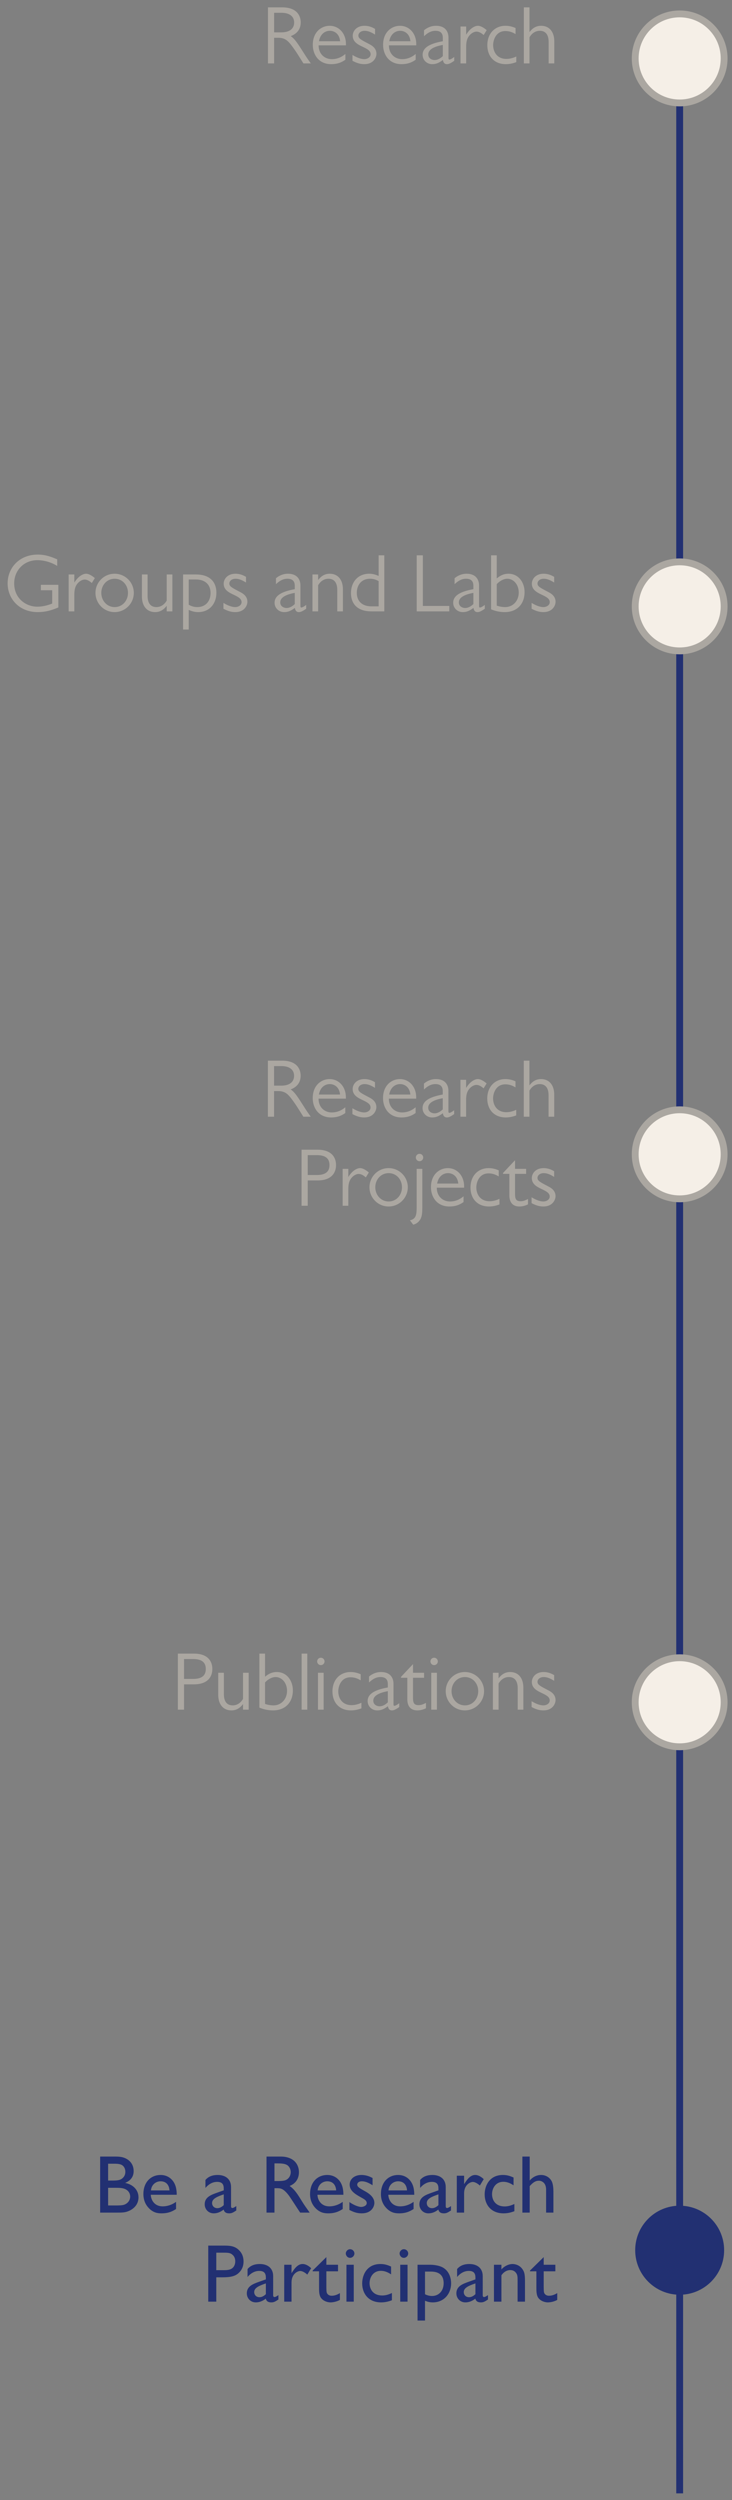 <svg width="107" height="365" viewBox="0 0 107 365" fill="none" xmlns="http://www.w3.org/2000/svg">
<rect x="0" y="0" width="107" height="365" fill="#808080" stroke="none"/>
<path d="M39.17 1.076H41.258C43.382 1.076 43.958 2.288 43.958 3.272C43.958 4.388 43.274 4.988 42.494 5.276C43.082 5.66 43.49 6.296 44.498 7.88C44.846 8.432 45.026 8.684 45.434 9.26H44.354L43.574 8.024C43.25 7.508 42.89 6.992 42.518 6.512C41.99 5.84 41.534 5.516 40.658 5.516H40.07V9.26H39.17V1.076ZM41.126 1.868H40.07V4.724H41.126C42.29 4.724 42.998 4.22 42.998 3.284C42.998 2.432 42.374 1.868 41.126 1.868ZM50.57 6.428V6.62H46.574C46.574 7.916 47.474 8.636 48.506 8.636C49.562 8.636 50.222 8.096 50.486 7.88V8.72C50.15 8.948 49.55 9.368 48.41 9.368C46.61 9.368 45.722 8 45.722 6.548C45.722 4.676 46.97 3.764 48.194 3.764C49.526 3.764 50.57 4.856 50.57 6.428ZM46.622 6.02H49.718C49.598 4.856 48.806 4.496 48.218 4.496C47.546 4.496 46.826 4.928 46.622 6.02ZM54.823 4.22V5.048C54.295 4.724 53.827 4.496 53.299 4.496C52.747 4.496 52.387 4.82 52.387 5.192C52.387 5.624 52.759 5.804 54.043 6.476C54.331 6.632 55.027 7.016 55.027 7.856C55.027 8.396 54.595 9.368 53.251 9.368C52.615 9.368 52.087 9.176 51.523 8.876V8.024C52.411 8.564 52.975 8.636 53.263 8.636C53.683 8.636 54.175 8.372 54.175 7.916C54.175 7.4 53.683 7.148 52.975 6.812C52.315 6.5 51.559 6.116 51.559 5.216C51.559 4.556 52.099 3.764 53.287 3.764C54.031 3.764 54.547 4.064 54.823 4.22ZM60.847 6.428V6.62H56.851C56.851 7.916 57.751 8.636 58.783 8.636C59.839 8.636 60.499 8.096 60.763 7.88V8.72C60.427 8.948 59.827 9.368 58.687 9.368C56.887 9.368 55.999 8 55.999 6.548C55.999 4.676 57.247 3.764 58.471 3.764C59.803 3.764 60.847 4.856 60.847 6.428ZM56.899 6.02H59.995C59.875 4.856 59.083 4.496 58.495 4.496C57.823 4.496 57.103 4.928 56.899 6.02ZM66.397 8.312V8.876C65.725 9.356 65.472 9.368 65.329 9.368C64.885 9.368 64.788 9.008 64.74 8.756C64.069 9.26 63.648 9.368 63.169 9.368C62.413 9.368 61.776 8.792 61.776 8C61.776 7.124 62.496 6.416 64.728 6.02V5.54C64.728 5.192 64.668 4.496 63.66 4.496C62.953 4.496 62.449 4.856 61.98 5.288V4.424C62.245 4.196 62.856 3.764 63.733 3.764C65.269 3.764 65.556 4.844 65.556 5.456V8.408C65.556 8.636 65.581 8.696 65.701 8.696C65.808 8.696 66.073 8.576 66.397 8.312ZM64.728 8.192V6.56C63.349 6.812 62.605 7.268 62.605 7.94C62.605 8.588 63.205 8.768 63.517 8.768C64.093 8.768 64.525 8.384 64.728 8.192ZM67.314 3.872H68.142V5.06C68.286 4.832 68.598 4.364 69.042 4.064C69.15 3.992 69.498 3.764 69.858 3.764C70.374 3.764 70.938 4.232 71.142 4.4L70.698 5.12C70.518 4.964 70.122 4.616 69.654 4.616C69.174 4.616 68.586 5.048 68.334 5.636C68.142 6.068 68.142 6.656 68.142 6.932V9.26H67.314V3.872ZM75.362 4.088V4.976C75.049 4.796 74.57 4.532 73.885 4.532C72.457 4.532 72.085 5.888 72.085 6.584C72.085 7.484 72.578 8.6 74.029 8.6C74.689 8.6 75.23 8.36 75.469 8.252V9.068C75.218 9.164 74.653 9.368 73.945 9.368C72.194 9.368 71.234 8.168 71.234 6.608C71.234 4.844 72.385 3.764 73.885 3.764C74.534 3.764 75.013 3.944 75.362 4.088ZM76.572 1.076H77.4V4.688C77.796 4.16 78.324 3.764 79.092 3.764C80.304 3.764 81.024 4.652 81.024 6.044V9.26H80.196V6.116C80.196 5.204 79.848 4.496 78.9 4.496C78.588 4.496 77.904 4.592 77.4 5.444V9.26H76.572V1.076Z" fill="#ABA7A1"/>
<path d="M8.362 81.664V82.624C7.042 81.808 5.77 81.784 5.458 81.784C3.49 81.784 2.074 83.284 2.074 85.168C2.074 87.4 3.826 88.576 5.446 88.576C6.49 88.576 7.342 88.228 7.63 88.12V86.176H5.974V85.384H8.53V88.684C7.546 89.116 6.598 89.368 5.53 89.368C2.758 89.368 1.114 87.376 1.114 85.18C1.114 82.864 2.866 80.968 5.518 80.968C6.694 80.968 7.57 81.328 8.362 81.664ZM10.037 83.872H10.865V85.06C11.009 84.832 11.321 84.364 11.765 84.064C11.873 83.992 12.221 83.764 12.581 83.764C13.097 83.764 13.661 84.232 13.865 84.4L13.421 85.12C13.241 84.964 12.845 84.616 12.377 84.616C11.897 84.616 11.309 85.048 11.057 85.636C10.865 86.068 10.865 86.656 10.865 86.932V89.26H10.037V83.872ZM16.752 83.764C18.3 83.764 19.56 85.012 19.56 86.56C19.56 88.108 18.3 89.368 16.752 89.368C15.204 89.368 13.956 88.108 13.956 86.56C13.956 85.012 15.204 83.764 16.752 83.764ZM16.764 84.496C15.636 84.496 14.808 85.42 14.808 86.56C14.808 87.7 15.636 88.636 16.764 88.636C17.892 88.636 18.708 87.7 18.708 86.56C18.708 85.42 17.892 84.496 16.764 84.496ZM25.197 89.26H24.369V88.444C23.973 88.972 23.445 89.368 22.677 89.368C21.465 89.368 20.745 88.48 20.745 87.088V83.872H21.573V87.016C21.573 87.928 21.921 88.636 22.869 88.636C23.181 88.636 23.865 88.54 24.369 87.688V83.872H25.197V89.26ZM26.759 83.872H28.655C30.54 83.872 31.631 84.832 31.631 86.56C31.631 88.072 30.683 89.368 28.956 89.368C28.296 89.368 27.816 89.14 27.587 89.044V91.912H26.759V83.872ZM27.587 84.604V88.288C27.779 88.396 28.212 88.636 28.823 88.636C30.155 88.636 30.779 87.664 30.779 86.584C30.779 85.288 29.916 84.604 28.643 84.604H27.587ZM35.96 84.22V85.048C35.432 84.724 34.964 84.496 34.436 84.496C33.884 84.496 33.524 84.82 33.524 85.192C33.524 85.624 33.896 85.804 35.18 86.476C35.468 86.632 36.164 87.016 36.164 87.856C36.164 88.396 35.732 89.368 34.388 89.368C33.752 89.368 33.224 89.176 32.66 88.876V88.024C33.548 88.564 34.112 88.636 34.4 88.636C34.82 88.636 35.312 88.372 35.312 87.916C35.312 87.4 34.82 87.148 34.112 86.812C33.452 86.5 32.696 86.116 32.696 85.216C32.696 84.556 33.236 83.764 34.424 83.764C35.168 83.764 35.684 84.064 35.96 84.22ZM44.756 88.312V88.876C44.084 89.356 43.832 89.368 43.688 89.368C43.244 89.368 43.148 89.008 43.1 88.756C42.428 89.26 42.008 89.368 41.528 89.368C40.772 89.368 40.136 88.792 40.136 88C40.136 87.124 40.856 86.416 43.088 86.02V85.54C43.088 85.192 43.028 84.496 42.02 84.496C41.312 84.496 40.808 84.856 40.34 85.288V84.424C40.604 84.196 41.216 83.764 42.092 83.764C43.628 83.764 43.916 84.844 43.916 85.456V88.408C43.916 88.636 43.94 88.696 44.06 88.696C44.168 88.696 44.432 88.576 44.756 88.312ZM43.088 88.192V86.56C41.708 86.812 40.964 87.268 40.964 87.94C40.964 88.588 41.564 88.768 41.876 88.768C42.452 88.768 42.884 88.384 43.088 88.192ZM45.674 83.872H46.502V84.688C46.898 84.16 47.426 83.764 48.194 83.764C49.406 83.764 50.126 84.652 50.126 86.044V89.26H49.298V86.116C49.298 85.204 48.95 84.496 48.002 84.496C47.69 84.496 47.006 84.592 46.502 85.444V89.26H45.674V83.872ZM56.176 89.26H54.28C52.396 89.26 51.304 88.3 51.304 86.572C51.304 85.06 52.252 83.764 53.98 83.764C54.64 83.764 55.12 83.992 55.348 84.088V81.076H56.176V89.26ZM55.348 88.528V84.844C55.156 84.736 54.724 84.496 54.112 84.496C52.78 84.496 52.156 85.468 52.156 86.548C52.156 87.844 53.02 88.528 54.292 88.528H55.348ZM61.812 81.076V88.468H65.676V89.26H60.912V81.076H61.812ZM70.865 88.312V88.876C70.193 89.356 69.941 89.368 69.797 89.368C69.353 89.368 69.257 89.008 69.209 88.756C68.537 89.26 68.117 89.368 67.637 89.368C66.881 89.368 66.245 88.792 66.245 88C66.245 87.124 66.965 86.416 69.197 86.02V85.54C69.197 85.192 69.137 84.496 68.129 84.496C67.421 84.496 66.917 84.856 66.449 85.288V84.424C66.713 84.196 67.325 83.764 68.201 83.764C69.737 83.764 70.025 84.844 70.025 85.456V88.408C70.025 88.636 70.049 88.696 70.169 88.696C70.277 88.696 70.541 88.576 70.865 88.312ZM69.197 88.192V86.56C67.817 86.812 67.073 87.268 67.073 87.94C67.073 88.588 67.673 88.768 67.985 88.768C68.561 88.768 68.993 88.384 69.197 88.192ZM71.783 88.96V81.076H72.611V84.448C72.875 84.244 73.427 83.764 74.315 83.764C75.827 83.764 76.679 85.06 76.679 86.44C76.679 88.204 75.563 89.368 73.775 89.368C73.091 89.368 72.407 89.224 71.783 88.96ZM72.611 85.288V88.42C73.223 88.636 73.739 88.636 73.847 88.636C74.975 88.636 75.827 87.736 75.827 86.512C75.827 85.36 75.083 84.496 74.147 84.496C73.751 84.496 73.151 84.7 72.611 85.288ZM81.007 84.22V85.048C80.479 84.724 80.011 84.496 79.483 84.496C78.931 84.496 78.571 84.82 78.571 85.192C78.571 85.624 78.943 85.804 80.227 86.476C80.515 86.632 81.211 87.016 81.211 87.856C81.211 88.396 80.779 89.368 79.435 89.368C78.799 89.368 78.271 89.176 77.707 88.876V88.024C78.595 88.564 79.159 88.636 79.447 88.636C79.867 88.636 80.359 88.372 80.359 87.916C80.359 87.4 79.867 87.148 79.159 86.812C78.499 86.5 77.743 86.116 77.743 85.216C77.743 84.556 78.283 83.764 79.471 83.764C80.215 83.764 80.731 84.064 81.007 84.22Z" fill="#ABA7A1"/>
<path d="M26 241.426H28.34C30.392 241.426 31.04 242.554 31.04 243.67C31.04 244.786 30.392 245.914 28.34 245.914H26.9V249.61H26V241.426ZM28.244 242.218H26.9V245.122H28.244C29.888 245.122 30.08 244.258 30.08 243.67C30.08 243.082 29.888 242.218 28.244 242.218ZM36.352 249.61H35.523V248.794C35.127 249.322 34.599 249.718 33.831 249.718C32.62 249.718 31.899 248.83 31.899 247.438V244.222H32.727V247.366C32.727 248.278 33.075 248.986 34.023 248.986C34.336 248.986 35.02 248.89 35.523 248.038V244.222H36.352V249.61ZM37.914 249.31V241.426H38.742V244.798C39.006 244.594 39.558 244.114 40.446 244.114C41.958 244.114 42.81 245.41 42.81 246.79C42.81 248.554 41.694 249.718 39.906 249.718C39.222 249.718 38.538 249.574 37.914 249.31ZM38.742 245.638V248.77C39.354 248.986 39.87 248.986 39.978 248.986C41.106 248.986 41.958 248.086 41.958 246.862C41.958 245.71 41.214 244.846 40.278 244.846C39.882 244.846 39.282 245.05 38.742 245.638ZM44.918 241.426V249.61H44.09V241.426H44.918ZM47.308 244.222V249.61H46.48V244.222H47.308ZM46.9 242.026C47.2 242.026 47.44 242.266 47.44 242.566C47.44 242.866 47.2 243.106 46.9 243.106C46.6 243.106 46.36 242.866 46.36 242.566C46.36 242.266 46.6 242.026 46.9 242.026ZM52.723 244.438V245.326C52.411 245.146 51.931 244.882 51.247 244.882C49.819 244.882 49.447 246.238 49.447 246.934C49.447 247.834 49.939 248.95 51.391 248.95C52.051 248.95 52.591 248.71 52.831 248.602V249.418C52.579 249.514 52.015 249.718 51.307 249.718C49.555 249.718 48.595 248.518 48.595 246.958C48.595 245.194 49.747 244.114 51.247 244.114C51.895 244.114 52.375 244.294 52.723 244.438ZM58.359 248.662V249.226C57.687 249.706 57.435 249.718 57.291 249.718C56.847 249.718 56.751 249.358 56.703 249.106C56.031 249.61 55.611 249.718 55.131 249.718C54.375 249.718 53.739 249.142 53.739 248.35C53.739 247.474 54.459 246.766 56.691 246.37V245.89C56.691 245.542 56.631 244.846 55.623 244.846C54.915 244.846 54.411 245.206 53.943 245.638V244.774C54.207 244.546 54.819 244.114 55.695 244.114C57.231 244.114 57.519 245.194 57.519 245.806V248.758C57.519 248.986 57.543 249.046 57.663 249.046C57.771 249.046 58.035 248.926 58.359 248.662ZM56.691 248.542V246.91C55.311 247.162 54.567 247.618 54.567 248.29C54.567 248.938 55.167 249.118 55.479 249.118C56.055 249.118 56.487 248.734 56.691 248.542ZM58.617 244.954V244.822L60.369 242.962V244.222H61.989V244.954H60.369V247.774C60.369 248.47 60.417 248.95 61.173 248.95C61.593 248.95 61.857 248.818 62.265 248.626V249.406C62.037 249.514 61.593 249.718 61.005 249.718C59.925 249.718 59.541 248.974 59.541 248.11V244.954H58.617ZM63.867 244.222V249.61H63.039V244.222H63.867ZM63.459 242.026C63.759 242.026 63.999 242.266 63.999 242.566C63.999 242.866 63.759 243.106 63.459 243.106C63.159 243.106 62.919 242.866 62.919 242.566C62.919 242.266 63.159 242.026 63.459 242.026ZM67.949 244.114C69.497 244.114 70.757 245.362 70.757 246.91C70.757 248.458 69.497 249.718 67.949 249.718C66.401 249.718 65.153 248.458 65.153 246.91C65.153 245.362 66.401 244.114 67.949 244.114ZM67.961 244.846C66.833 244.846 66.005 245.77 66.005 246.91C66.005 248.05 66.833 248.986 67.961 248.986C69.089 248.986 69.905 248.05 69.905 246.91C69.905 245.77 69.089 244.846 67.961 244.846ZM72.05 244.222H72.879V245.038C73.275 244.51 73.802 244.114 74.57 244.114C75.782 244.114 76.502 245.002 76.502 246.394V249.61H75.674V246.466C75.674 245.554 75.326 244.846 74.379 244.846C74.067 244.846 73.382 244.942 72.879 245.794V249.61H72.05V244.222ZM81.005 244.57V245.398C80.477 245.074 80.009 244.846 79.481 244.846C78.929 244.846 78.569 245.17 78.569 245.542C78.569 245.974 78.941 246.154 80.225 246.826C80.513 246.982 81.209 247.366 81.209 248.206C81.209 248.746 80.777 249.718 79.433 249.718C78.797 249.718 78.269 249.526 77.705 249.226V248.374C78.593 248.914 79.157 248.986 79.445 248.986C79.865 248.986 80.357 248.722 80.357 248.266C80.357 247.75 79.865 247.498 79.157 247.162C78.497 246.85 77.741 246.466 77.741 245.566C77.741 244.906 78.281 244.114 79.469 244.114C80.213 244.114 80.729 244.414 81.005 244.57Z" fill="#ABA7A1"/>
<path d="M39.16 154.856H41.248C43.372 154.856 43.948 156.068 43.948 157.052C43.948 158.168 43.264 158.768 42.484 159.056C43.072 159.44 43.48 160.076 44.488 161.66C44.836 162.212 45.016 162.464 45.424 163.04H44.344L43.564 161.804C43.24 161.288 42.88 160.772 42.508 160.292C41.98 159.62 41.524 159.296 40.648 159.296H40.06V163.04H39.16V154.856ZM41.116 155.648H40.06V158.504H41.116C42.28 158.504 42.988 158 42.988 157.064C42.988 156.212 42.364 155.648 41.116 155.648ZM50.56 160.208V160.4H46.564C46.564 161.696 47.464 162.416 48.496 162.416C49.552 162.416 50.212 161.876 50.476 161.66V162.5C50.14 162.728 49.54 163.148 48.4 163.148C46.6 163.148 45.712 161.78 45.712 160.328C45.712 158.456 46.96 157.544 48.184 157.544C49.516 157.544 50.56 158.636 50.56 160.208ZM46.612 159.8H49.708C49.588 158.636 48.796 158.276 48.208 158.276C47.536 158.276 46.816 158.708 46.612 159.8ZM54.813 158V158.828C54.285 158.504 53.817 158.276 53.289 158.276C52.737 158.276 52.377 158.6 52.377 158.972C52.377 159.404 52.749 159.584 54.033 160.256C54.321 160.412 55.017 160.796 55.017 161.636C55.017 162.176 54.585 163.148 53.241 163.148C52.605 163.148 52.077 162.956 51.513 162.656V161.804C52.401 162.344 52.965 162.416 53.253 162.416C53.673 162.416 54.165 162.152 54.165 161.696C54.165 161.18 53.673 160.928 52.965 160.592C52.305 160.28 51.549 159.896 51.549 158.996C51.549 158.336 52.089 157.544 53.277 157.544C54.021 157.544 54.537 157.844 54.813 158ZM60.837 160.208V160.4H56.841C56.841 161.696 57.741 162.416 58.773 162.416C59.829 162.416 60.489 161.876 60.753 161.66V162.5C60.417 162.728 59.817 163.148 58.677 163.148C56.877 163.148 55.989 161.78 55.989 160.328C55.989 158.456 57.237 157.544 58.461 157.544C59.793 157.544 60.837 158.636 60.837 160.208ZM56.889 159.8H59.985C59.865 158.636 59.073 158.276 58.485 158.276C57.813 158.276 57.093 158.708 56.889 159.8ZM66.387 162.092V162.656C65.715 163.136 65.463 163.148 65.319 163.148C64.875 163.148 64.779 162.788 64.731 162.536C64.059 163.04 63.639 163.148 63.159 163.148C62.403 163.148 61.767 162.572 61.767 161.78C61.767 160.904 62.487 160.196 64.719 159.8V159.32C64.719 158.972 64.659 158.276 63.651 158.276C62.943 158.276 62.439 158.636 61.971 159.068V158.204C62.235 157.976 62.847 157.544 63.723 157.544C65.259 157.544 65.547 158.624 65.547 159.236V162.188C65.547 162.416 65.571 162.476 65.691 162.476C65.799 162.476 66.063 162.356 66.387 162.092ZM64.719 161.972V160.34C63.339 160.592 62.595 161.048 62.595 161.72C62.595 162.368 63.195 162.548 63.507 162.548C64.083 162.548 64.515 162.164 64.719 161.972ZM67.304 157.652H68.132V158.84C68.276 158.612 68.588 158.144 69.032 157.844C69.14 157.772 69.488 157.544 69.848 157.544C70.364 157.544 70.928 158.012 71.132 158.18L70.688 158.9C70.508 158.744 70.112 158.396 69.644 158.396C69.164 158.396 68.576 158.828 68.324 159.416C68.132 159.848 68.132 160.436 68.132 160.712V163.04H67.304V157.652ZM75.352 157.868V158.756C75.04 158.576 74.56 158.312 73.876 158.312C72.448 158.312 72.076 159.668 72.076 160.364C72.076 161.264 72.568 162.38 74.02 162.38C74.68 162.38 75.22 162.14 75.46 162.032V162.848C75.208 162.944 74.644 163.148 73.936 163.148C72.184 163.148 71.224 161.948 71.224 160.388C71.224 158.624 72.376 157.544 73.876 157.544C74.524 157.544 75.004 157.724 75.352 157.868ZM76.562 154.856H77.39V158.468C77.786 157.94 78.314 157.544 79.082 157.544C80.294 157.544 81.014 158.432 81.014 159.824V163.04H80.186V159.896C80.186 158.984 79.838 158.276 78.89 158.276C78.578 158.276 77.894 158.372 77.39 159.224V163.04H76.562V154.856Z" fill="#ABA7A1"/>
<path d="M44.08 167.856H46.42C48.472 167.856 49.12 168.984 49.12 170.1C49.12 171.216 48.472 172.344 46.42 172.344H44.98V176.04H44.08V167.856ZM46.324 168.648H44.98V171.552H46.324C47.968 171.552 48.16 170.688 48.16 170.1C48.16 169.512 47.968 168.648 46.324 168.648ZM50.088 170.652H50.916V171.84C51.06 171.612 51.372 171.144 51.816 170.844C51.924 170.772 52.272 170.544 52.632 170.544C53.148 170.544 53.712 171.012 53.916 171.18L53.472 171.9C53.292 171.744 52.896 171.396 52.428 171.396C51.948 171.396 51.36 171.828 51.108 172.416C50.916 172.848 50.916 173.436 50.916 173.712V176.04H50.088V170.652ZM56.803 170.544C58.351 170.544 59.611 171.792 59.611 173.34C59.611 174.888 58.351 176.148 56.803 176.148C55.255 176.148 54.007 174.888 54.007 173.34C54.007 171.792 55.255 170.544 56.803 170.544ZM56.815 171.276C55.687 171.276 54.859 172.2 54.859 173.34C54.859 174.48 55.687 175.416 56.815 175.416C57.943 175.416 58.759 174.48 58.759 173.34C58.759 172.2 57.943 171.276 56.815 171.276ZM61.732 170.652V176.316C61.732 177.024 61.684 177.492 61.516 177.876C61.456 178.02 61.144 178.632 60.4 178.8L59.92 178.164C60.832 177.984 60.904 177.3 60.904 176.256V170.652H61.732ZM61.324 168.456C61.624 168.456 61.864 168.696 61.864 168.996C61.864 169.296 61.624 169.536 61.324 169.536C61.024 169.536 60.784 169.296 60.784 168.996C60.784 168.696 61.024 168.456 61.324 168.456ZM67.843 173.208V173.4H63.847C63.847 174.696 64.747 175.416 65.779 175.416C66.835 175.416 67.495 174.876 67.759 174.66V175.5C67.423 175.728 66.823 176.148 65.683 176.148C63.883 176.148 62.995 174.78 62.995 173.328C62.995 171.456 64.243 170.544 65.467 170.544C66.799 170.544 67.843 171.636 67.843 173.208ZM63.895 172.8H66.991C66.871 171.636 66.079 171.276 65.491 171.276C64.819 171.276 64.099 171.708 63.895 172.8ZM72.901 170.868V171.756C72.589 171.576 72.109 171.312 71.425 171.312C69.997 171.312 69.625 172.668 69.625 173.364C69.625 174.264 70.117 175.38 71.569 175.38C72.229 175.38 72.769 175.14 73.009 175.032V175.848C72.757 175.944 72.193 176.148 71.485 176.148C69.733 176.148 68.773 174.948 68.773 173.388C68.773 171.624 69.925 170.544 71.425 170.544C72.073 170.544 72.553 170.724 72.901 170.868ZM73.533 171.384V171.252L75.285 169.392V170.652H76.905V171.384H75.285V174.204C75.285 174.9 75.333 175.38 76.089 175.38C76.509 175.38 76.773 175.248 77.181 175.056V175.836C76.953 175.944 76.509 176.148 75.921 176.148C74.841 176.148 74.457 175.404 74.457 174.54V171.384H73.533ZM81.003 171V171.828C80.475 171.504 80.007 171.276 79.479 171.276C78.927 171.276 78.567 171.6 78.567 171.972C78.567 172.404 78.939 172.584 80.223 173.256C80.511 173.412 81.207 173.796 81.207 174.636C81.207 175.176 80.775 176.148 79.431 176.148C78.795 176.148 78.267 175.956 77.703 175.656V174.804C78.591 175.344 79.155 175.416 79.443 175.416C79.863 175.416 80.355 175.152 80.355 174.696C80.355 174.18 79.863 173.928 79.155 173.592C78.495 173.28 77.739 172.896 77.739 171.996C77.739 171.336 78.279 170.544 79.467 170.544C80.211 170.544 80.727 170.844 81.003 171Z" fill="#ABA7A1"/>
<path d="M14.64 314.856H16.788C17.376 314.856 17.772 314.892 18.156 315.036C18.936 315.324 19.536 315.972 19.536 316.98C19.536 317.676 19.224 318.312 18.288 318.708C19.488 318.936 20.244 319.764 20.244 320.808C20.244 322.14 19.14 322.704 18.648 322.872C18.168 323.04 17.784 323.04 16.908 323.04H14.64V314.856ZM16.584 315.9H15.804V318.36H16.584C16.884 318.36 17.4 318.336 17.688 318.168C17.916 318.048 18.324 317.724 18.324 317.076C18.324 316.62 18.108 316.224 17.748 316.056C17.412 315.9 16.932 315.9 16.584 315.9ZM16.908 319.416H15.804V321.996H16.968C17.304 321.996 17.88 321.996 18.18 321.876C18.78 321.648 19.032 321.132 19.032 320.7C19.032 320.352 18.864 319.836 18.252 319.584C17.94 319.452 17.544 319.416 16.908 319.416ZM25.735 321.468V322.512C25.363 322.752 24.75 323.148 23.622 323.148C23.058 323.148 22.41 323.064 21.762 322.392C21.055 321.66 20.959 320.832 20.959 320.316C20.959 318.636 22.015 317.544 23.479 317.544C24.738 317.544 25.59 318.444 25.77 319.632C25.831 319.992 25.831 320.232 25.831 320.436H22.038C22.075 321.24 22.602 322.128 23.779 322.128C24.474 322.128 25.159 321.888 25.735 321.468ZM22.062 319.8H24.774C24.762 319.584 24.678 318.468 23.466 318.468C23.131 318.468 22.723 318.6 22.434 318.924C22.146 319.236 22.099 319.56 22.062 319.8ZM34.541 322.08V322.728C34.048 323.052 33.844 323.148 33.508 323.148C33.041 323.148 32.788 322.98 32.693 322.596C32.224 322.968 31.733 323.148 31.241 323.148C30.448 323.148 29.921 322.524 29.921 321.828C29.921 320.76 30.892 320.436 31.756 320.124L32.705 319.788V319.5C32.705 318.828 32.38 318.552 31.733 318.552C31.145 318.552 30.544 318.828 30.029 319.44V318.276C30.448 317.784 31.037 317.544 31.817 317.544C32.908 317.544 33.773 318.096 33.773 319.32V322.092C33.773 322.296 33.844 322.368 33.977 322.368C34.084 322.368 34.3 322.26 34.541 322.08ZM32.705 321.948V320.376C31.793 320.688 31 321 31 321.636C31 322.08 31.325 322.392 31.768 322.392C32.105 322.392 32.416 322.224 32.705 321.948ZM38.958 314.856H41.01C41.394 314.856 41.898 314.892 42.413 315.12C43.289 315.492 43.697 316.308 43.697 317.136C43.697 318.084 43.218 318.804 42.33 319.152C43.074 319.644 43.529 320.4 44.154 321.408C44.502 321.972 44.706 322.248 45.27 323.04H43.877C43.602 322.644 42.462 320.856 42.197 320.508C41.394 319.476 40.998 319.476 40.434 319.476H40.121V323.04H38.958V314.856ZM40.481 315.852H40.121V318.432H40.578C40.758 318.432 41.394 318.432 41.718 318.312C42.27 318.096 42.498 317.58 42.498 317.136C42.498 316.668 42.258 316.224 41.873 316.044C41.574 315.9 41.19 315.852 40.481 315.852ZM50.098 321.468V322.512C49.726 322.752 49.114 323.148 47.986 323.148C47.422 323.148 46.774 323.064 46.126 322.392C45.418 321.66 45.322 320.832 45.322 320.316C45.322 318.636 46.378 317.544 47.842 317.544C49.102 317.544 49.954 318.444 50.134 319.632C50.194 319.992 50.194 320.232 50.194 320.436H46.402C46.438 321.24 46.966 322.128 48.142 322.128C48.838 322.128 49.522 321.888 50.098 321.468ZM46.426 319.8H49.138C49.126 319.584 49.042 318.468 47.83 318.468C47.494 318.468 47.086 318.6 46.798 318.924C46.51 319.236 46.462 319.56 46.426 319.8ZM54.46 317.988V319.044C53.86 318.672 53.404 318.468 52.9 318.468C52.396 318.468 52.216 318.744 52.216 318.948C52.216 319.296 52.588 319.488 53.38 319.932C54.148 320.352 54.724 320.904 54.724 321.624C54.724 322.128 54.34 323.148 52.876 323.148C52.12 323.148 51.616 322.92 51.076 322.656V321.504C51.844 322.032 52.504 322.212 52.792 322.212C53.128 322.212 53.608 322.02 53.608 321.66C53.608 321.276 53.284 321.096 52.78 320.82C51.892 320.328 51.112 319.848 51.112 318.948C51.112 318.156 51.796 317.544 52.828 317.544C53.632 317.544 54.208 317.856 54.46 317.988ZM60.457 321.468V322.512C60.085 322.752 59.473 323.148 58.345 323.148C57.781 323.148 57.133 323.064 56.485 322.392C55.777 321.66 55.681 320.832 55.681 320.316C55.681 318.636 56.737 317.544 58.201 317.544C59.461 317.544 60.313 318.444 60.493 319.632C60.553 319.992 60.553 320.232 60.553 320.436H56.761C56.797 321.24 57.325 322.128 58.501 322.128C59.197 322.128 59.881 321.888 60.457 321.468ZM56.785 319.8H59.497C59.485 319.584 59.401 318.468 58.189 318.468C57.853 318.468 57.445 318.6 57.157 318.924C56.869 319.236 56.821 319.56 56.785 319.8ZM65.923 322.08V322.728C65.431 323.052 65.227 323.148 64.891 323.148C64.423 323.148 64.171 322.98 64.075 322.596C63.607 322.968 63.115 323.148 62.623 323.148C61.831 323.148 61.303 322.524 61.303 321.828C61.303 320.76 62.275 320.436 63.139 320.124L64.087 319.788V319.5C64.087 318.828 63.763 318.552 63.115 318.552C62.527 318.552 61.927 318.828 61.411 319.44V318.276C61.831 317.784 62.419 317.544 63.199 317.544C64.291 317.544 65.155 318.096 65.155 319.32V322.092C65.155 322.296 65.227 322.368 65.359 322.368C65.467 322.368 65.683 322.26 65.923 322.08ZM64.087 321.948V320.376C63.175 320.688 62.383 321 62.383 321.636C62.383 322.08 62.707 322.392 63.151 322.392C63.487 322.392 63.799 322.224 64.087 321.948ZM66.772 317.652H67.841V318.888C68.189 318.348 68.692 317.544 69.448 317.544C69.605 317.544 70.085 317.556 70.709 318.156L70.144 319.092C70.013 318.96 69.532 318.564 69.112 318.564C68.716 318.564 67.841 318.996 67.841 320.22V323.04H66.772V317.652ZM75.069 317.916V319.056C74.769 318.864 74.265 318.54 73.569 318.54C72.453 318.54 71.925 319.488 71.925 320.34C71.925 321.24 72.453 322.14 73.773 322.14C74.337 322.14 74.793 321.96 75.189 321.78V322.836C74.949 322.92 74.385 323.148 73.617 323.148C71.757 323.148 70.845 321.852 70.845 320.376C70.845 319.068 71.589 317.544 73.509 317.544C74.205 317.544 74.649 317.736 75.069 317.916ZM77.427 314.856V318.36C77.847 317.856 78.447 317.544 79.083 317.544C79.887 317.544 80.463 318.024 80.691 318.564C80.835 318.924 80.895 319.44 80.895 319.968V323.04H79.827V319.704C79.827 319.272 79.719 319.02 79.635 318.876C79.443 318.564 79.107 318.384 78.783 318.384C78.267 318.384 77.895 318.648 77.427 319.176V323.04H76.359V314.856H77.427Z" fill="#223072"/>
<path d="M30.44 327.856H32.552C33.524 327.856 34.28 327.856 34.964 328.552C35.324 328.912 35.6 329.428 35.6 330.172C35.6 330.58 35.528 331.24 34.916 331.828C34.4 332.32 33.752 332.488 32.48 332.488H31.616V336.04H30.44V327.856ZM32.504 328.888H31.616V331.444H32.552C33.02 331.444 33.5 331.444 33.848 331.228C34.172 331.036 34.388 330.664 34.388 330.148C34.388 329.86 34.316 329.5 34.028 329.236C33.668 328.888 33.344 328.888 32.504 328.888ZM40.697 335.08V335.728C40.205 336.052 40.001 336.148 39.665 336.148C39.197 336.148 38.945 335.98 38.849 335.596C38.381 335.968 37.889 336.148 37.397 336.148C36.605 336.148 36.077 335.524 36.077 334.828C36.077 333.76 37.049 333.436 37.913 333.124L38.861 332.788V332.5C38.861 331.828 38.537 331.552 37.889 331.552C37.301 331.552 36.701 331.828 36.185 332.44V331.276C36.605 330.784 37.193 330.544 37.973 330.544C39.065 330.544 39.929 331.096 39.929 332.32V335.092C39.929 335.296 40.001 335.368 40.133 335.368C40.241 335.368 40.457 335.26 40.697 335.08ZM38.861 334.948V333.376C37.949 333.688 37.157 334 37.157 334.636C37.157 335.08 37.481 335.392 37.925 335.392C38.261 335.392 38.573 335.224 38.861 334.948ZM41.546 330.652H42.614V331.888C42.962 331.348 43.466 330.544 44.222 330.544C44.378 330.544 44.858 330.556 45.482 331.156L44.918 332.092C44.786 331.96 44.306 331.564 43.886 331.564C43.49 331.564 42.614 331.996 42.614 333.22V336.04H41.546V330.652ZM47.706 329.536V330.652H49.41V331.612H47.706V333.964C47.718 334.636 47.73 334.756 47.898 334.948C48.102 335.164 48.366 335.176 48.474 335.176C48.69 335.176 49.098 335.152 49.686 334.792V335.788C49.182 336.064 48.618 336.148 48.306 336.148C47.934 336.148 47.274 335.992 46.902 335.464C46.638 335.068 46.638 334.492 46.638 334V331.612H45.702V331.504L47.706 329.536ZM51.17 328.384C51.53 328.384 51.806 328.672 51.806 329.008C51.806 329.344 51.518 329.644 51.17 329.644C50.762 329.644 50.546 329.272 50.546 329.008C50.546 328.708 50.81 328.384 51.17 328.384ZM51.71 330.652V336.04H50.642V330.652H51.71ZM57.167 330.916V332.056C56.867 331.864 56.363 331.54 55.667 331.54C54.551 331.54 54.023 332.488 54.023 333.34C54.023 334.24 54.551 335.14 55.871 335.14C56.435 335.14 56.891 334.96 57.287 334.78V335.836C57.047 335.92 56.483 336.148 55.715 336.148C53.855 336.148 52.943 334.852 52.943 333.376C52.943 332.068 53.687 330.544 55.607 330.544C56.303 330.544 56.747 330.736 57.167 330.916ZM59.033 328.384C59.393 328.384 59.669 328.672 59.669 329.008C59.669 329.344 59.381 329.644 59.033 329.644C58.625 329.644 58.409 329.272 58.409 329.008C58.409 328.708 58.673 328.384 59.033 328.384ZM59.573 330.652V336.04H58.505V330.652H59.573ZM61.034 330.652H62.906C62.966 330.652 64.094 330.652 64.826 331.108C65.786 331.72 65.942 332.812 65.942 333.352C65.942 334.924 64.874 336.148 63.266 336.148C62.714 336.148 62.378 336.004 62.126 335.908V338.8H61.034V330.652ZM62.882 331.648H62.126V334.96C62.618 335.212 63.062 335.212 63.158 335.212C64.106 335.212 64.85 334.504 64.85 333.352C64.85 331.648 63.41 331.648 62.882 331.648ZM71.33 335.08V335.728C70.838 336.052 70.634 336.148 70.298 336.148C69.83 336.148 69.578 335.98 69.482 335.596C69.014 335.968 68.522 336.148 68.03 336.148C67.238 336.148 66.71 335.524 66.71 334.828C66.71 333.76 67.682 333.436 68.546 333.124L69.494 332.788V332.5C69.494 331.828 69.17 331.552 68.522 331.552C67.934 331.552 67.334 331.828 66.818 332.44V331.276C67.238 330.784 67.826 330.544 68.606 330.544C69.698 330.544 70.562 331.096 70.562 332.32V335.092C70.562 335.296 70.634 335.368 70.766 335.368C70.874 335.368 71.09 335.26 71.33 335.08ZM69.494 334.948V333.376C68.582 333.688 67.79 334 67.79 334.636C67.79 335.08 68.114 335.392 68.558 335.392C68.894 335.392 69.206 335.224 69.494 334.948ZM72.203 330.652H73.295V331.336C73.775 330.796 74.411 330.544 74.915 330.544C75.251 330.544 75.995 330.664 76.439 331.408C76.607 331.672 76.739 331.984 76.739 332.968V336.04H75.659V332.968C75.659 332.392 75.659 332.092 75.371 331.768C75.167 331.54 74.927 331.432 74.567 331.432C74.075 331.432 73.619 331.72 73.295 332.188V336.04H72.203V330.652ZM79.475 329.536V330.652H81.179V331.612H79.475V333.964C79.487 334.636 79.499 334.756 79.667 334.948C79.871 335.164 80.135 335.176 80.243 335.176C80.459 335.176 80.867 335.152 81.455 334.792V335.788C80.951 336.064 80.387 336.148 80.075 336.148C79.703 336.148 79.043 335.992 78.671 335.464C78.407 335.068 78.407 334.492 78.407 334V331.612H77.471V331.504L79.475 329.536Z" fill="#223072"/>
<path d="M99.35 364.03V328.53V248.53V204.03V9.03" stroke="#223072" stroke-miterlimit="10"/>
<path d="M99.35 175.03C102.939 175.03 105.85 172.12 105.85 168.53C105.85 164.94 102.939 162.03 99.35 162.03C95.76 162.03 92.85 164.94 92.85 168.53C92.85 172.12 95.76 175.03 99.35 175.03Z" fill="#F5EFE7" stroke="#ABA7A1" stroke-miterlimit="10"/>
<path d="M99.35 255.03C102.939 255.03 105.85 252.12 105.85 248.53C105.85 244.94 102.939 242.03 99.35 242.03C95.76 242.03 92.85 244.94 92.85 248.53C92.85 252.12 95.76 255.03 99.35 255.03Z" fill="#F5EFE7" stroke="#ABA7A1" stroke-miterlimit="10"/>
<path d="M99.35 335.03C102.939 335.03 105.85 332.12 105.85 328.53C105.85 324.94 102.939 322.03 99.35 322.03C95.76 322.03 92.85 324.94 92.85 328.53C92.85 332.12 95.76 335.03 99.35 335.03Z" fill="#223072"/>
<path d="M99.35 95.03C102.939 95.03 105.85 92.12 105.85 88.53C105.85 84.94 102.939 82.03 99.35 82.03C95.76 82.03 92.85 84.94 92.85 88.53C92.85 92.12 95.76 95.03 99.35 95.03Z" fill="#F5EFE7" stroke="#ABA7A1" stroke-miterlimit="10"/>
<path d="M99.35 15.03C102.939 15.03 105.85 12.12 105.85 8.53C105.85 4.94 102.939 2.03 99.35 2.03C95.76 2.03 92.85 4.94 92.85 8.53C92.85 12.12 95.76 15.03 99.35 15.03Z" fill="#F5EFE7" stroke="#ABA7A1" stroke-miterlimit="10"/>
</svg>
